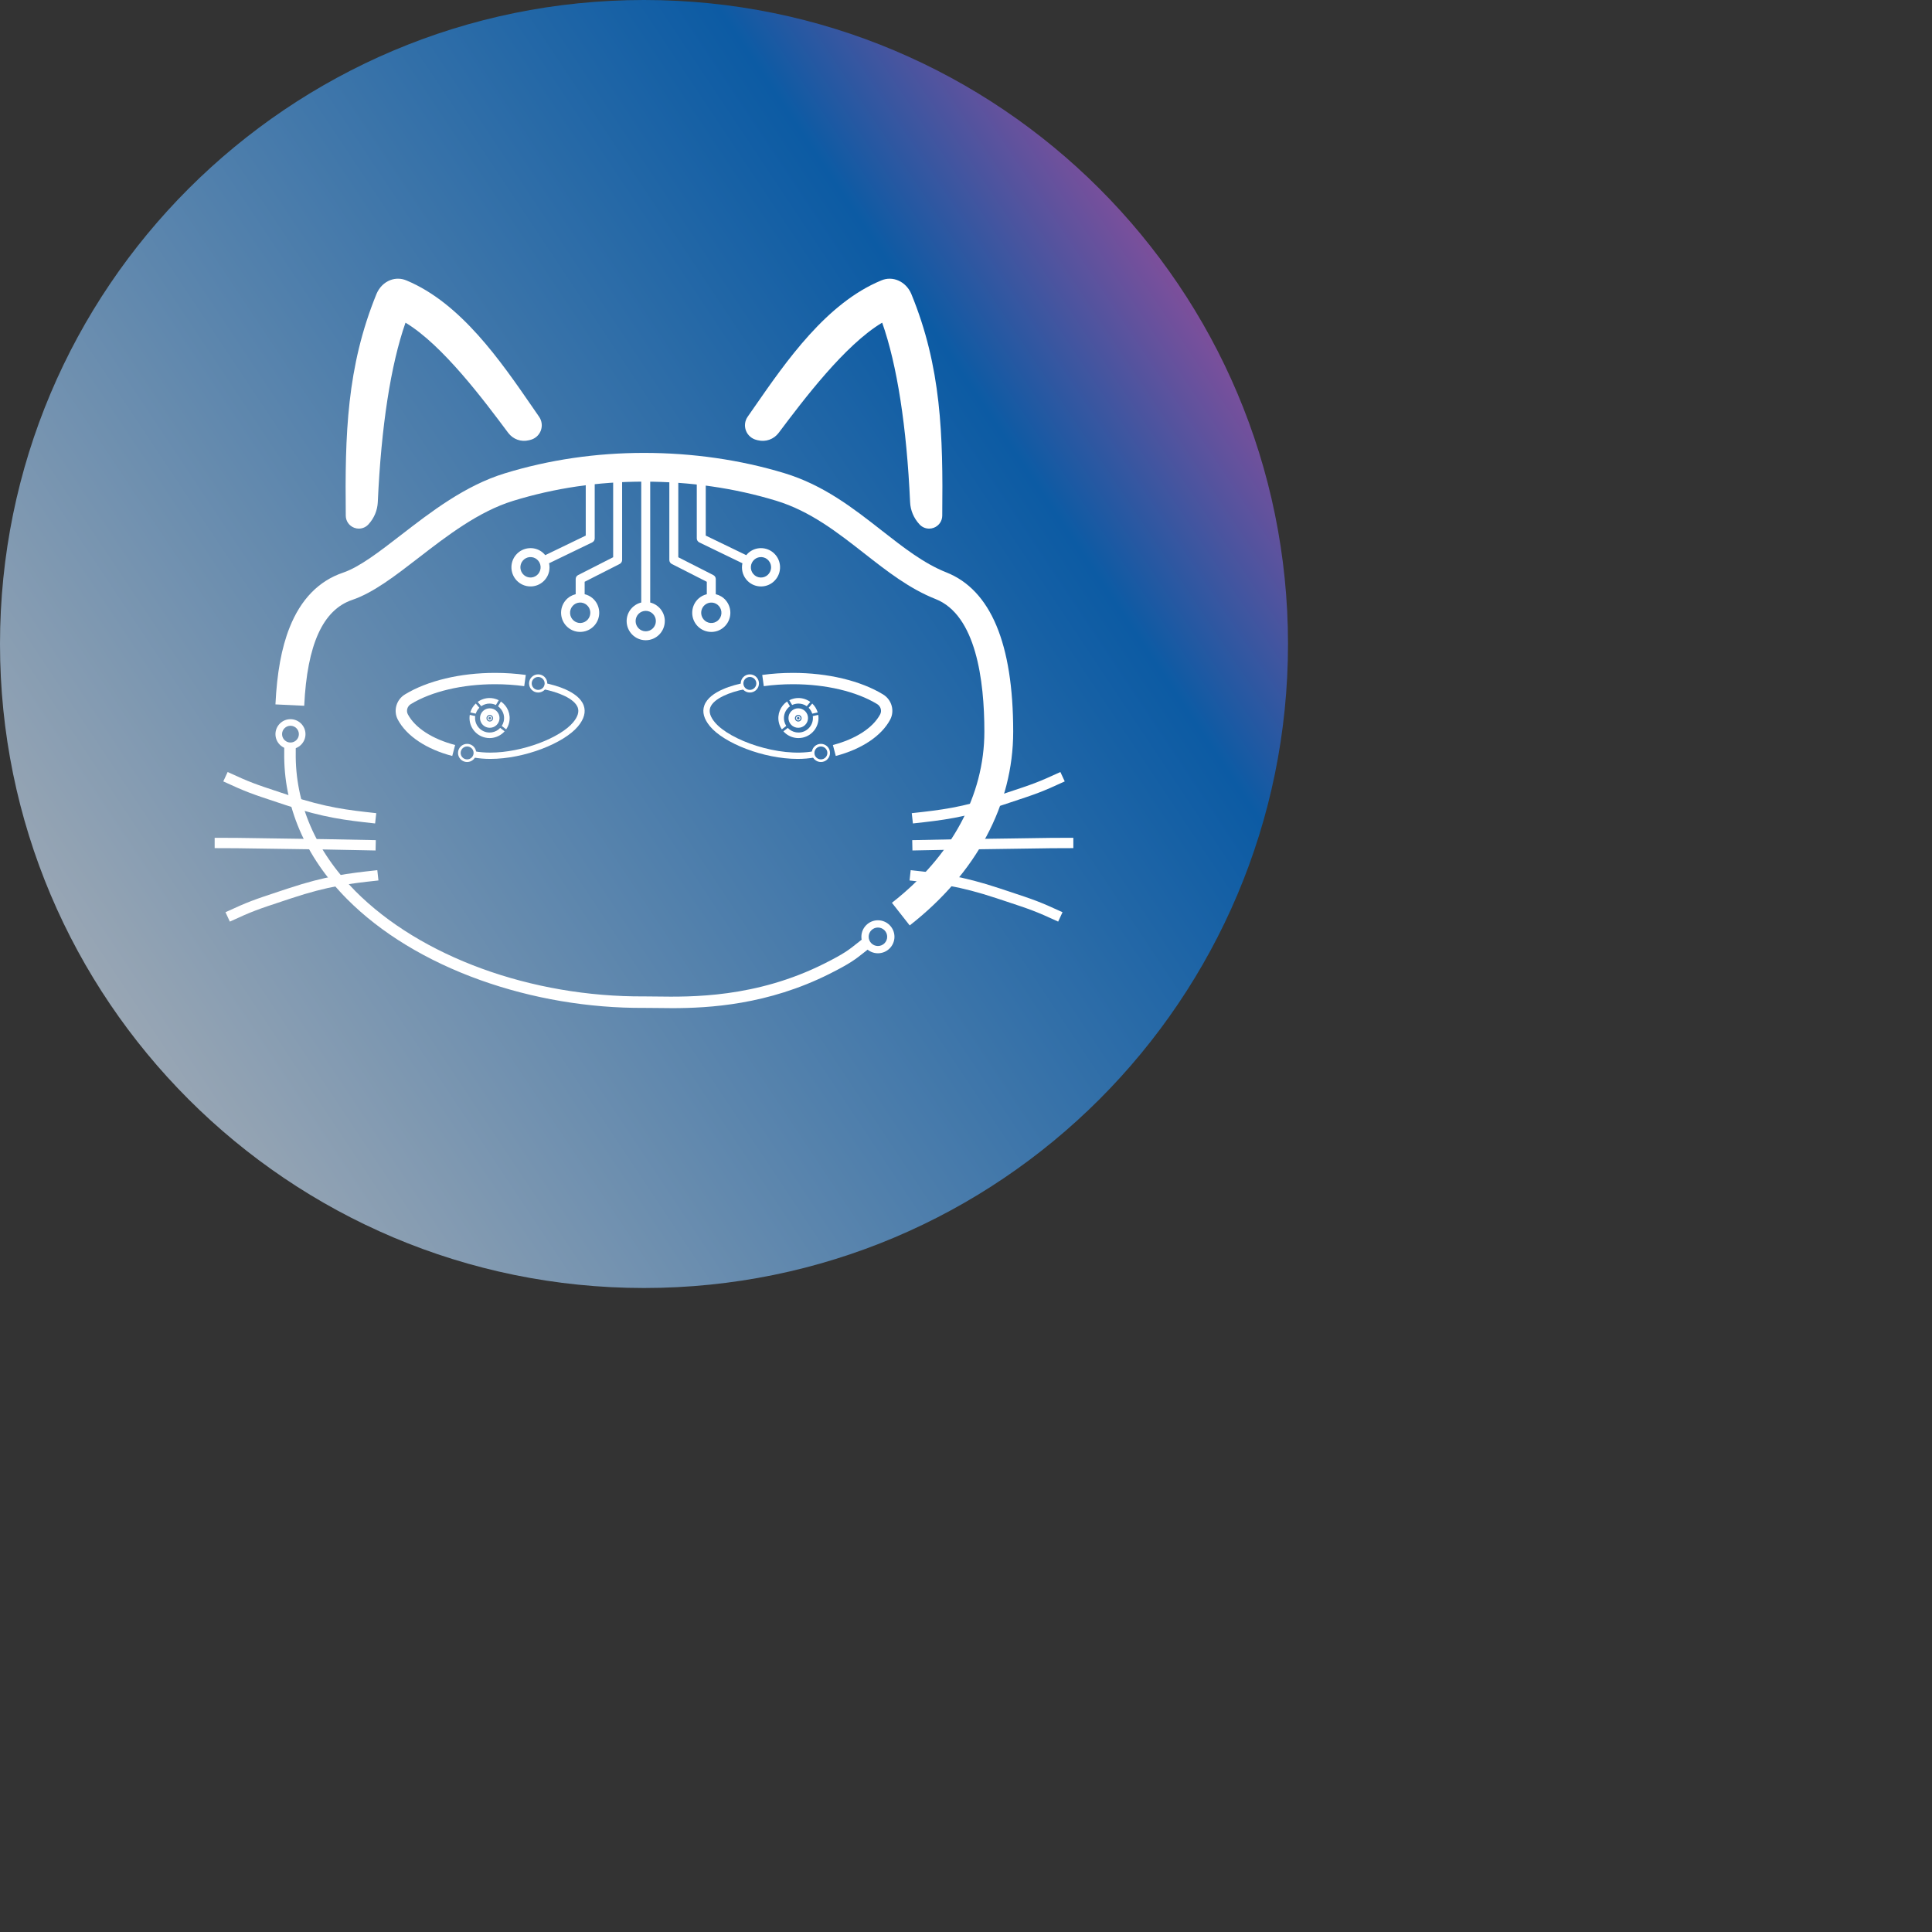 <svg width="300" height="300" viewBox="0 0 300 300" fill="none" xmlns="http://www.w3.org/2000/svg">
<rect x="0" y="0" width="300" height="300" fill="#333333" stroke="none"/>
<path d="M0 100C0 44.772 44.772 0 100 0C155.228 0 200 44.772 200 100C200 155.228 155.228 200 100 200C44.772 200 0 155.228 0 100Z" fill="url(#paint0_linear_297_2652)"/>
<path d="M141.256 143.698L138.498 140.185C147.754 132.95 152.853 123.513 152.853 113.613C152.853 105.587 151.54 95.501 145.284 93.024C141.201 91.407 137.784 88.732 134.164 85.9C130.057 82.685 125.811 79.36 120.519 77.751C114.062 75.786 107.16 74.788 100.002 74.788C92.844 74.788 86.129 75.791 79.685 77.77C74.293 79.426 69.351 83.248 64.991 86.617C61.383 89.407 57.974 92.041 54.7 93.149C50.136 94.695 47.694 100.072 47.238 109.592L42.771 109.378C43.005 104.484 43.721 100.588 44.959 97.465C46.7 93.072 49.492 90.199 53.264 88.923C55.828 88.056 58.948 85.643 62.252 83.089C66.915 79.485 72.199 75.4 78.37 73.505C85.242 71.395 92.52 70.326 100.004 70.326C107.487 70.326 114.946 71.388 121.827 73.482C127.917 75.336 132.499 78.921 136.929 82.389C140.285 85.016 143.457 87.499 146.937 88.876C153.832 91.605 157.329 99.929 157.329 113.613C157.329 124.915 151.622 135.599 141.26 143.698H141.256Z" fill="white"/>
<path d="M82.057 67.278C81.998 67.293 81.936 67.307 81.868 67.323C81.082 67.519 80.257 67.221 79.773 66.574C75.558 60.928 69.321 52.665 63.494 49.174C63.079 48.926 62.206 49.041 62.043 49.494C59.11 57.67 57.994 68.899 57.59 77.928C57.543 78.951 57.132 79.921 56.439 80.676C56.43 80.685 56.423 80.694 56.414 80.703C55.836 81.342 54.772 80.926 54.763 80.066C54.632 67.875 54.874 57.254 59.463 46.024C60.064 44.638 61.458 43.995 62.701 44.538C71.43 48.178 77.805 58.082 82.825 65.323C83.336 66.061 82.934 67.077 82.055 67.278H82.057Z" fill="white"/>
<path d="M55.725 82.085C55.486 82.085 55.241 82.042 55.006 81.953C54.217 81.655 53.7 80.919 53.691 80.079C53.557 67.509 53.824 56.99 58.472 45.621L58.481 45.6C58.908 44.615 59.653 43.872 60.576 43.508C61.406 43.182 62.315 43.2 63.134 43.556C71.555 47.069 77.728 56.032 82.689 63.233C83.036 63.736 83.376 64.231 83.71 64.713C84.152 65.35 84.249 66.162 83.968 66.885C83.685 67.611 83.061 68.148 82.299 68.321C82.247 68.334 82.191 68.346 82.131 68.362C80.923 68.666 79.662 68.214 78.914 67.213C75.105 62.114 68.739 53.587 62.986 50.117C62.978 50.117 62.971 50.117 62.962 50.117C60.674 56.642 59.189 66.263 58.663 77.977C58.606 79.24 58.098 80.456 57.232 81.4L57.214 81.419C56.824 81.851 56.284 82.083 55.725 82.083V82.085ZM60.452 46.442C56.001 57.34 55.709 67.555 55.833 79.734C56.246 79.197 56.488 78.549 56.518 77.882C57.067 65.63 58.586 55.957 61.034 49.135C61.202 48.668 61.585 48.307 62.114 48.118C62.76 47.888 63.519 47.943 64.046 48.259C70.174 51.93 76.722 60.699 80.635 65.937C80.862 66.242 81.243 66.379 81.606 66.288C81.681 66.269 81.751 66.253 81.817 66.237C81.907 66.217 81.946 66.158 81.964 66.112C81.989 66.049 81.982 65.989 81.943 65.933C81.606 65.45 81.265 64.953 80.918 64.448C76.118 57.477 70.142 48.803 62.288 45.527C61.975 45.391 61.66 45.384 61.359 45.502C60.973 45.654 60.653 45.987 60.452 46.441V46.442Z" fill="white"/>
<path d="M117.751 67.278C117.812 67.293 117.875 67.307 117.943 67.323C118.733 67.519 119.565 67.221 120.052 66.574C124.298 60.928 130.579 52.665 136.447 49.174C136.866 48.926 137.744 49.041 137.907 49.494C140.859 57.67 141.984 68.899 142.392 77.928C142.439 78.951 142.854 79.921 143.552 80.676C143.561 80.685 143.568 80.694 143.577 80.703C144.158 81.342 145.232 80.926 145.241 80.066C145.371 67.875 145.13 57.254 140.507 46.024C139.902 44.638 138.497 43.995 137.245 44.538C128.455 48.178 122.034 58.082 116.978 65.323C116.463 66.061 116.867 67.077 117.753 67.278H117.751Z" fill="white"/>
<path d="M144.271 82.084C143.713 82.084 143.172 81.854 142.781 81.424L142.757 81.399C141.888 80.458 141.376 79.243 141.319 77.978C140.789 66.264 139.294 56.641 136.989 50.118C136.977 50.118 136.964 50.118 136.954 50.12C131.161 53.588 124.745 62.117 120.909 67.218C120.159 68.215 118.893 68.665 117.682 68.363C117.621 68.349 117.565 68.335 117.513 68.322C116.746 68.147 116.118 67.608 115.835 66.88C115.554 66.157 115.653 65.347 116.096 64.712C116.433 64.23 116.776 63.736 117.125 63.232C122.12 56.031 128.337 47.068 136.832 43.55C138.6 42.785 140.652 43.681 141.489 45.599L141.498 45.621C146.178 56.989 146.446 67.51 146.312 80.08C146.303 80.917 145.788 81.652 144.999 81.952C144.761 82.043 144.514 82.086 144.271 82.086V82.084ZM137 47.975C137.283 47.975 137.569 48.021 137.836 48.117C138.363 48.307 138.748 48.665 138.916 49.131C141.38 55.954 142.909 65.627 143.464 77.881C143.494 78.556 143.743 79.211 144.169 79.75C144.292 67.564 144.003 57.344 139.517 46.443C139.147 45.605 138.372 45.217 137.673 45.521C129.744 48.804 123.727 57.48 118.893 64.449C118.542 64.954 118.199 65.451 117.86 65.934C117.846 65.954 117.803 66.016 117.839 66.106C117.857 66.152 117.898 66.211 117.991 66.232C118.059 66.247 118.129 66.264 118.204 66.282C118.574 66.375 118.964 66.236 119.193 65.929C123.133 60.689 129.727 51.921 135.896 48.253C136.209 48.068 136.599 47.973 137 47.973V47.975Z" fill="white"/>
<path d="M104.279 156.543C103.39 156.543 102.574 156.531 101.841 156.52C101.156 156.509 100.565 156.502 100.055 156.506C91.437 156.561 82.628 155.069 74.568 152.183C66.254 149.206 59.109 144.86 53.901 139.619C47.378 133.051 44 125.155 44.134 116.783C44.134 116.703 44.134 115.957 44.134 115.885L45.923 115.83C45.927 115.909 45.923 116.763 45.923 116.812C45.798 124.693 48.995 132.144 55.171 138.362C65.31 148.571 82.51 154.835 100.043 154.721C100.571 154.717 101.172 154.726 101.868 154.737C107.287 154.815 117.37 154.964 128.01 149.62C131.084 148.076 131.797 147.505 133.094 146.47C133.309 146.299 133.538 146.115 133.794 145.915L134.9 147.318C134.647 147.516 134.422 147.696 134.213 147.864C132.867 148.938 132.055 149.588 128.813 151.216C119.233 156.026 110.151 156.545 104.279 156.545V156.543Z" fill="white"/>
<path d="M45.104 116.325C43.817 116.325 42.773 115.281 42.773 113.999C42.773 112.718 43.819 111.674 45.104 111.674C46.388 111.674 47.435 112.718 47.435 113.999C47.435 115.281 46.388 116.325 45.104 116.325ZM45.104 112.695C44.383 112.695 43.798 113.28 43.798 113.998C43.798 114.715 44.385 115.3 45.104 115.3C45.823 115.3 46.41 114.715 46.41 113.998C46.41 113.28 45.823 112.695 45.104 112.695Z" fill="white"/>
<path d="M136.324 148.024C134.907 148.024 133.756 146.875 133.756 145.463C133.756 144.052 134.909 142.9 136.324 142.9C137.739 142.9 138.891 144.05 138.891 145.463C138.891 146.877 137.739 148.024 136.324 148.024ZM136.324 144.027C135.529 144.027 134.885 144.671 134.885 145.461C134.885 146.252 135.531 146.896 136.324 146.896C137.116 146.896 137.762 146.252 137.762 145.461C137.762 144.671 137.116 144.027 136.324 144.027Z" fill="white"/>
<path d="M103.233 96.442C103.233 95.044 102.263 93.875 100.964 93.559V73.253C100.964 72.869 100.653 72.559 100.268 72.559C99.884 72.559 99.572 72.869 99.572 73.253V93.559C98.273 93.875 97.304 95.044 97.304 96.442C97.304 98.082 98.633 99.415 100.267 99.415C101.9 99.415 103.229 98.08 103.229 96.442H103.233ZM100.27 98.028C99.402 98.028 98.698 97.318 98.698 96.442C98.698 95.565 99.402 94.855 100.27 94.855C101.138 94.855 101.843 95.565 101.843 96.442C101.843 97.318 101.138 98.028 100.27 98.028Z" fill="white"/>
<path d="M112.701 93.217C112.291 92.735 111.749 92.414 111.144 92.269V89.917C111.144 89.656 110.997 89.417 110.765 89.299L105.326 86.531V73.253C105.326 72.869 105.015 72.559 104.63 72.559C104.245 72.559 103.934 72.869 103.934 73.253V86.956C103.934 87.216 104.081 87.456 104.313 87.573L109.752 90.341V92.271C109.301 92.38 108.877 92.587 108.516 92.899C107.28 93.966 107.137 95.847 108.198 97.088C108.715 97.693 109.434 98.059 110.225 98.118C111.019 98.18 111.781 97.925 112.38 97.407C113.617 96.34 113.76 94.459 112.699 93.219L112.701 93.217ZM111.473 96.358C111.155 96.633 110.751 96.766 110.334 96.734C109.915 96.704 109.534 96.51 109.26 96.186C108.693 95.521 108.768 94.514 109.43 93.947C109.749 93.672 110.158 93.541 110.57 93.57C110.989 93.6 111.37 93.795 111.643 94.118C112.21 94.784 112.135 95.79 111.473 96.36V96.358Z" fill="white"/>
<path d="M120.097 90.343C121.335 89.276 121.476 87.395 120.415 86.154C119.898 85.549 119.179 85.183 118.388 85.123C118.311 85.118 118.236 85.114 118.159 85.114C117.452 85.114 116.774 85.366 116.234 85.833C116.102 85.947 115.987 86.076 115.88 86.208L109.588 83.167V73.251C109.588 72.867 109.276 72.557 108.892 72.557C108.507 72.557 108.196 72.867 108.196 73.251V83.602C108.196 83.868 108.348 84.111 108.589 84.227L115.282 87.463C115.094 88.341 115.291 89.292 115.916 90.025C116.433 90.63 117.152 90.996 117.943 91.055C118.73 91.114 119.499 90.862 120.099 90.345L120.097 90.343ZM117.143 86.883C117.461 86.608 117.868 86.477 118.283 86.506C118.701 86.536 119.082 86.731 119.354 87.054C119.921 87.72 119.846 88.726 119.184 89.296C118.898 89.544 118.54 89.677 118.166 89.677C118.127 89.677 118.086 89.677 118.046 89.674C117.628 89.644 117.247 89.449 116.973 89.126C116.404 88.46 116.481 87.454 117.143 86.884V86.883Z" fill="white"/>
<path d="M92.021 92.895C91.659 92.583 91.235 92.377 90.784 92.267V90.338L96.223 87.57C96.456 87.452 96.603 87.213 96.603 86.952V73.249C96.603 72.865 96.291 72.555 95.907 72.555C95.522 72.555 95.211 72.865 95.211 73.249V86.527L89.772 89.295C89.539 89.413 89.392 89.652 89.392 89.913V92.265C88.791 92.412 88.248 92.731 87.836 93.213C86.775 94.457 86.918 96.336 88.154 97.403C88.754 97.921 89.516 98.176 90.31 98.114C91.101 98.055 91.82 97.687 92.337 97.084C93.398 95.84 93.255 93.961 92.019 92.895H92.021ZM91.28 96.186C91.006 96.507 90.625 96.702 90.208 96.732C90.169 96.736 90.128 96.738 90.088 96.738C89.715 96.738 89.357 96.604 89.07 96.356C88.41 95.785 88.333 94.78 88.9 94.114C89.174 93.793 89.555 93.598 89.974 93.566C90.384 93.534 90.797 93.668 91.114 93.943C91.774 94.514 91.851 95.519 91.282 96.184L91.28 96.186Z" fill="white"/>
<path d="M82.381 85.114C82.304 85.114 82.229 85.117 82.152 85.123C81.361 85.183 80.642 85.549 80.125 86.154C79.064 87.398 79.207 89.278 80.444 90.343C81.045 90.861 81.812 91.11 82.599 91.053C83.39 90.993 84.109 90.627 84.626 90.023C85.252 89.292 85.449 88.341 85.26 87.461L91.953 84.225C92.192 84.109 92.346 83.866 92.346 83.6V73.249C92.346 72.865 92.035 72.555 91.65 72.555C91.266 72.555 90.954 72.865 90.954 73.249V83.165L84.662 86.206C84.555 86.074 84.44 85.945 84.308 85.831C83.766 85.364 83.09 85.112 82.383 85.112L82.381 85.114ZM83.567 89.124C83.293 89.445 82.912 89.64 82.494 89.672C82.454 89.675 82.413 89.675 82.374 89.675C82 89.675 81.642 89.542 81.356 89.293C80.696 88.722 80.619 87.718 81.186 87.054C81.46 86.733 81.841 86.538 82.258 86.506C82.674 86.474 83.081 86.608 83.397 86.882C84.059 87.454 84.134 88.458 83.567 89.124Z" fill="white"/>
<path d="M70.224 117.386C66.202 116.333 63.123 114.277 61.776 111.746C61.046 110.372 61.531 108.652 62.88 107.829C66.369 105.703 71.469 104.484 76.878 104.484C78.502 104.484 80.105 104.593 81.644 104.806L81.402 106.548C79.944 106.346 78.422 106.244 76.878 106.244C71.786 106.244 67.02 107.368 63.8 109.33C63.243 109.669 63.039 110.369 63.334 110.922C64.451 113.021 67.126 114.757 70.673 115.685L70.226 117.386H70.224Z" fill="white"/>
<path d="M76.143 117.843C75.23 117.843 74.343 117.77 73.504 117.615L73.684 116.655C74.456 116.799 75.277 116.865 76.123 116.865C81.113 116.865 87.013 114.558 89.004 112.157C89.713 111.302 89.951 110.535 89.715 109.873C89.201 108.44 86.569 107.451 84.471 107.04L84.659 106.082C85.854 106.316 89.818 107.258 90.636 109.544C90.997 110.553 90.702 111.641 89.757 112.78C87.587 115.396 81.445 117.843 76.143 117.843Z" fill="white"/>
<path d="M83.567 107.536C82.787 107.536 82.152 106.903 82.152 106.125C82.152 105.346 82.787 104.713 83.567 104.713C84.347 104.713 84.982 105.346 84.982 106.125C84.982 106.903 84.347 107.536 83.567 107.536ZM83.567 105.12C83.013 105.12 82.562 105.57 82.562 106.123C82.562 106.676 83.013 107.126 83.567 107.126C84.122 107.126 84.573 106.676 84.573 106.123C84.573 105.57 84.122 105.12 83.567 105.12Z" fill="white"/>
<path d="M72.534 118.327C71.754 118.327 71.119 117.694 71.119 116.916C71.119 116.137 71.754 115.504 72.534 115.504C73.314 115.504 73.949 116.137 73.949 116.916C73.949 117.694 73.314 118.327 72.534 118.327ZM72.534 115.911C71.979 115.911 71.528 116.361 71.528 116.914C71.528 117.467 71.979 117.917 72.534 117.917C73.089 117.917 73.539 117.467 73.539 116.914C73.539 116.361 73.089 115.911 72.534 115.911Z" fill="white"/>
<path d="M77.78 108.929L77.338 109.674C78.048 110.186 78.425 111.089 78.22 111.996C78.161 112.258 78.057 112.504 77.914 112.724L78.595 113.254C78.817 112.931 78.977 112.57 79.062 112.185C79.352 110.907 78.803 109.629 77.78 108.931V108.929ZM77.674 113.029C77.597 113.111 77.513 113.19 77.42 113.263C77.025 113.575 76.527 113.748 76.025 113.748C75.858 113.748 75.692 113.729 75.527 113.693C74.379 113.432 73.634 112.338 73.79 111.196L72.945 111.005C72.684 112.613 73.724 114.171 75.338 114.532C75.563 114.583 75.796 114.608 76.025 114.608C76.72 114.608 77.406 114.369 77.955 113.937C78.1 113.823 78.234 113.696 78.356 113.559L77.672 113.029H77.674ZM76.71 108.465C76.484 108.414 76.252 108.389 76.021 108.389C75.361 108.389 74.711 108.605 74.176 108.994L74.733 109.656C75.11 109.393 75.563 109.249 76.021 109.249C76.187 109.249 76.355 109.267 76.52 109.304C76.69 109.342 76.851 109.399 77.003 109.472L77.445 108.73C77.218 108.614 76.971 108.523 76.71 108.464V108.465ZM73.878 109.244C73.48 109.62 73.187 110.098 73.031 110.625L73.876 110.816C73.985 110.468 74.174 110.159 74.434 109.904L73.878 109.242V109.244ZM77.78 108.929L77.338 109.674C78.048 110.186 78.425 111.089 78.22 111.996C78.161 112.258 78.057 112.504 77.914 112.724L78.595 113.254C78.817 112.931 78.977 112.57 79.062 112.185C79.352 110.907 78.803 109.629 77.78 108.931V108.929ZM77.42 113.263C77.025 113.575 76.527 113.748 76.025 113.748C75.858 113.748 75.692 113.729 75.527 113.693C74.379 113.432 73.634 112.338 73.79 111.196L72.945 111.005C72.684 112.613 73.724 114.171 75.338 114.532C75.563 114.583 75.796 114.608 76.025 114.608C76.72 114.608 77.406 114.369 77.955 113.937C78.1 113.823 78.234 113.696 78.356 113.559L77.672 113.029C77.595 113.111 77.511 113.19 77.418 113.263H77.42ZM76.019 109.251C76.186 109.251 76.354 109.269 76.518 109.306C76.688 109.343 76.849 109.401 77.001 109.474L77.443 108.731C77.216 108.615 76.969 108.524 76.708 108.465C76.483 108.414 76.25 108.389 76.019 108.389C75.359 108.389 74.71 108.605 74.174 108.994L74.731 109.656C75.109 109.393 75.561 109.249 76.019 109.249V109.251ZM74.536 111.499C74.536 112.335 75.216 113.011 76.053 113.011C76.89 113.011 77.568 112.335 77.568 111.499C77.568 110.664 76.89 109.986 76.053 109.986C75.216 109.986 74.536 110.664 74.536 111.499ZM76.568 111.524C76.568 111.808 76.338 112.04 76.051 112.04C75.765 112.04 75.534 111.808 75.534 111.524C75.534 111.241 75.767 111.009 76.051 111.009C76.336 111.009 76.568 111.239 76.568 111.524ZM75.699 111.524C75.699 111.719 75.856 111.876 76.051 111.876C76.246 111.876 76.404 111.719 76.404 111.524C76.404 111.33 76.245 111.175 76.051 111.175C75.858 111.175 75.699 111.332 75.699 111.524ZM76.254 111.524C76.254 111.637 76.162 111.724 76.053 111.724C75.944 111.724 75.853 111.635 75.853 111.524C75.853 111.414 75.944 111.325 76.053 111.325C76.162 111.325 76.254 111.416 76.254 111.524ZM74.432 109.906L73.876 109.244C73.479 109.62 73.185 110.098 73.029 110.625L73.874 110.816C73.983 110.468 74.173 110.159 74.432 109.904V109.906ZM77.78 108.929L77.338 109.674C78.048 110.186 78.425 111.089 78.22 111.996C78.161 112.258 78.057 112.504 77.914 112.724L78.595 113.254C78.817 112.931 78.977 112.57 79.062 112.185C79.352 110.907 78.803 109.629 77.78 108.931V108.929ZM77.42 113.263C77.025 113.575 76.527 113.748 76.025 113.748C75.858 113.748 75.692 113.729 75.527 113.693C74.379 113.432 73.634 112.338 73.79 111.196L72.945 111.005C72.684 112.613 73.724 114.171 75.338 114.532C75.563 114.583 75.796 114.608 76.025 114.608C76.72 114.608 77.406 114.369 77.955 113.937C78.1 113.823 78.234 113.696 78.356 113.559L77.672 113.029C77.595 113.111 77.511 113.19 77.418 113.263H77.42ZM76.019 109.251C76.186 109.251 76.354 109.269 76.518 109.306C76.688 109.343 76.849 109.401 77.001 109.474L77.443 108.731C77.216 108.615 76.969 108.524 76.708 108.465C76.483 108.414 76.25 108.389 76.019 108.389C75.359 108.389 74.71 108.605 74.174 108.994L74.731 109.656C75.109 109.393 75.561 109.249 76.019 109.249V109.251ZM74.536 111.499C74.536 112.335 75.216 113.011 76.053 113.011C76.89 113.011 77.568 112.335 77.568 111.499C77.568 110.664 76.89 109.986 76.053 109.986C75.216 109.986 74.536 110.664 74.536 111.499ZM76.568 111.524C76.568 111.808 76.338 112.04 76.051 112.04C75.765 112.04 75.534 111.808 75.534 111.524C75.534 111.241 75.767 111.009 76.051 111.009C76.336 111.009 76.568 111.239 76.568 111.524ZM75.699 111.524C75.699 111.719 75.856 111.876 76.051 111.876C76.246 111.876 76.404 111.719 76.404 111.524C76.404 111.33 76.245 111.175 76.051 111.175C75.858 111.175 75.699 111.332 75.699 111.524ZM76.254 111.524C76.254 111.637 76.162 111.724 76.053 111.724C75.944 111.724 75.853 111.635 75.853 111.524C75.853 111.414 75.944 111.325 76.053 111.325C76.162 111.325 76.254 111.416 76.254 111.524ZM74.432 109.906L73.876 109.244C73.479 109.62 73.185 110.098 73.029 110.625L73.874 110.816C73.983 110.468 74.173 110.159 74.432 109.904V109.906ZM76.053 111.173C75.858 111.173 75.701 111.33 75.701 111.523C75.701 111.715 75.858 111.874 76.053 111.874C76.248 111.874 76.406 111.717 76.406 111.523C76.406 111.328 76.246 111.173 76.053 111.173ZM76.053 111.724C75.942 111.724 75.853 111.635 75.853 111.524C75.853 111.414 75.944 111.325 76.053 111.325C76.162 111.325 76.254 111.416 76.254 111.524C76.254 111.633 76.162 111.724 76.053 111.724ZM76.053 109.986C75.216 109.986 74.536 110.664 74.536 111.499C74.536 112.335 75.216 113.011 76.053 113.011C76.89 113.011 77.568 112.335 77.568 111.499C77.568 110.664 76.89 109.986 76.053 109.986ZM76.053 112.04C75.769 112.04 75.536 111.808 75.536 111.524C75.536 111.241 75.769 111.009 76.053 111.009C76.338 111.009 76.57 111.239 76.57 111.524C76.57 111.81 76.339 112.04 76.053 112.04ZM76.053 111.173C75.858 111.173 75.701 111.33 75.701 111.523C75.701 111.715 75.858 111.874 76.053 111.874C76.248 111.874 76.406 111.717 76.406 111.523C76.406 111.328 76.246 111.173 76.053 111.173ZM76.053 111.724C75.942 111.724 75.853 111.635 75.853 111.524C75.853 111.414 75.944 111.325 76.053 111.325C76.162 111.325 76.254 111.416 76.254 111.524C76.254 111.633 76.162 111.724 76.053 111.724ZM76.053 111.173C75.858 111.173 75.701 111.33 75.701 111.523C75.701 111.715 75.858 111.874 76.053 111.874C76.248 111.874 76.406 111.717 76.406 111.523C76.406 111.328 76.246 111.173 76.053 111.173ZM76.053 111.724C75.942 111.724 75.853 111.635 75.853 111.524C75.853 111.414 75.944 111.325 76.053 111.325C76.162 111.325 76.254 111.416 76.254 111.524C76.254 111.633 76.162 111.724 76.053 111.724Z" fill="white"/>
<path d="M129.779 117.386L129.332 115.685C132.878 114.755 135.554 113.021 136.671 110.922C136.964 110.369 136.76 109.669 136.204 109.33C132.985 107.368 128.219 106.244 123.126 106.244C121.582 106.244 120.059 106.346 118.601 106.548L118.36 104.806C119.896 104.593 121.501 104.484 123.126 104.484C128.532 104.484 133.635 105.703 137.122 107.829C138.471 108.652 138.955 110.372 138.226 111.745C136.878 114.277 133.798 116.331 129.777 117.384L129.779 117.386Z" fill="white"/>
<path d="M123.859 117.843C118.555 117.843 112.413 115.396 110.244 112.78C109.301 111.641 109.004 110.553 109.366 109.544C110.183 107.258 114.148 106.316 115.343 106.082L115.531 107.04C113.432 107.451 110.799 108.44 110.287 109.873C110.051 110.535 110.289 111.304 110.997 112.157C113.325 114.965 121.004 117.645 126.317 116.655L126.498 117.615C125.661 117.772 124.772 117.843 123.859 117.843Z" fill="white"/>
<path d="M116.436 107.536C115.656 107.536 115.021 106.903 115.021 106.125C115.021 105.346 115.656 104.713 116.436 104.713C117.216 104.713 117.852 105.346 117.852 106.125C117.852 106.903 117.216 107.536 116.436 107.536ZM116.436 105.12C115.882 105.12 115.431 105.57 115.431 106.123C115.431 106.676 115.882 107.126 116.436 107.126C116.991 107.126 117.442 106.676 117.442 106.123C117.442 105.57 116.991 105.12 116.436 105.12Z" fill="white"/>
<path d="M127.468 118.327C126.688 118.327 126.053 117.694 126.053 116.916C126.053 116.137 126.688 115.504 127.468 115.504C128.248 115.504 128.883 116.137 128.883 116.916C128.883 117.694 128.248 118.327 127.468 118.327ZM127.468 115.911C126.913 115.911 126.462 116.361 126.462 116.914C126.462 117.467 126.913 117.917 127.468 117.917C128.022 117.917 128.473 117.467 128.473 116.914C128.473 116.361 128.022 115.911 127.468 115.911Z" fill="white"/>
<path d="M120.939 112.183C121.025 112.568 121.185 112.931 121.406 113.252L122.088 112.722C121.947 112.501 121.843 112.256 121.782 111.994C121.576 111.087 121.954 110.184 122.664 109.672L122.222 108.928C121.199 109.627 120.65 110.903 120.939 112.181V112.183ZM121.646 113.559C121.768 113.696 121.902 113.823 122.047 113.937C122.596 114.369 123.281 114.608 123.977 114.608C124.206 114.608 124.439 114.582 124.664 114.532C126.278 114.169 127.316 112.611 127.056 111.005L126.212 111.196C126.369 112.34 125.623 113.434 124.475 113.693C124.31 113.729 124.144 113.748 123.977 113.748C123.475 113.748 122.977 113.575 122.582 113.263C122.489 113.19 122.405 113.111 122.328 113.029L121.644 113.559H121.646ZM122.559 108.731L123 109.474C123.153 109.401 123.314 109.343 123.484 109.306C123.648 109.269 123.816 109.251 123.983 109.251C124.441 109.251 124.893 109.393 125.271 109.658L125.827 108.995C125.292 108.606 124.643 108.39 123.983 108.39C123.752 108.39 123.519 108.417 123.294 108.467C123.031 108.526 122.786 108.617 122.559 108.733V108.731ZM125.57 109.906C125.829 110.161 126.019 110.47 126.128 110.818L126.972 110.627C126.817 110.1 126.523 109.622 126.126 109.245L125.57 109.907V109.906ZM120.939 112.183C121.025 112.568 121.185 112.931 121.406 113.252L122.088 112.722C121.947 112.501 121.843 112.256 121.782 111.994C121.576 111.087 121.954 110.184 122.664 109.672L122.222 108.928C121.199 109.627 120.65 110.903 120.939 112.181V112.183ZM122.328 113.029L121.644 113.559C121.766 113.696 121.9 113.823 122.045 113.937C122.594 114.369 123.28 114.608 123.976 114.608C124.205 114.608 124.437 114.582 124.663 114.532C126.276 114.169 127.314 112.611 127.055 111.005L126.21 111.196C126.368 112.34 125.621 113.434 124.473 113.693C124.308 113.729 124.142 113.748 123.976 113.748C123.473 113.748 122.975 113.575 122.58 113.263C122.487 113.19 122.403 113.111 122.326 113.029H122.328ZM125.271 109.656L125.827 108.994C125.292 108.605 124.643 108.389 123.983 108.389C123.752 108.389 123.519 108.415 123.294 108.465C123.031 108.524 122.786 108.615 122.559 108.731L123 109.474C123.153 109.401 123.314 109.343 123.484 109.306C123.648 109.269 123.816 109.251 123.983 109.251C124.441 109.251 124.893 109.393 125.271 109.658V109.656ZM123.95 109.986C123.113 109.986 122.435 110.664 122.435 111.499C122.435 112.335 123.113 113.011 123.95 113.011C124.788 113.011 125.468 112.335 125.468 111.499C125.468 110.664 124.788 109.986 123.95 109.986ZM123.95 111.009C124.235 111.009 124.468 111.239 124.468 111.524C124.468 111.808 124.235 112.04 123.95 112.04C123.666 112.04 123.433 111.808 123.433 111.524C123.433 111.241 123.664 111.009 123.95 111.009ZM123.95 111.173C123.755 111.173 123.598 111.33 123.598 111.523C123.598 111.715 123.757 111.874 123.95 111.874C124.145 111.874 124.303 111.717 124.303 111.523C124.303 111.328 124.145 111.173 123.95 111.173ZM123.95 111.323C124.061 111.323 124.151 111.414 124.151 111.523C124.151 111.635 124.06 111.723 123.95 111.723C123.841 111.723 123.75 111.633 123.75 111.523C123.75 111.412 123.841 111.323 123.95 111.323ZM126.126 110.816L126.97 110.625C126.815 110.098 126.521 109.62 126.124 109.244L125.568 109.906C125.827 110.161 126.017 110.47 126.126 110.818V110.816ZM120.939 112.183C121.025 112.568 121.185 112.931 121.406 113.252L122.088 112.722C121.947 112.501 121.843 112.256 121.782 111.994C121.576 111.087 121.954 110.184 122.664 109.672L122.222 108.928C121.199 109.627 120.65 110.903 120.939 112.181V112.183ZM122.328 113.029L121.644 113.559C121.766 113.696 121.9 113.823 122.045 113.937C122.594 114.369 123.28 114.608 123.976 114.608C124.205 114.608 124.437 114.582 124.663 114.532C126.276 114.169 127.314 112.611 127.055 111.005L126.21 111.196C126.368 112.34 125.621 113.434 124.473 113.693C124.308 113.729 124.142 113.748 123.976 113.748C123.473 113.748 122.975 113.575 122.58 113.263C122.487 113.19 122.403 113.111 122.326 113.029H122.328ZM125.271 109.656L125.827 108.994C125.292 108.605 124.643 108.389 123.983 108.389C123.752 108.389 123.519 108.415 123.294 108.465C123.031 108.524 122.786 108.615 122.559 108.731L123 109.474C123.153 109.401 123.314 109.343 123.484 109.306C123.648 109.269 123.816 109.251 123.983 109.251C124.441 109.251 124.893 109.393 125.271 109.658V109.656ZM123.95 109.986C123.113 109.986 122.435 110.664 122.435 111.499C122.435 112.335 123.113 113.011 123.95 113.011C124.788 113.011 125.468 112.335 125.468 111.499C125.468 110.664 124.788 109.986 123.95 109.986ZM123.95 111.009C124.235 111.009 124.468 111.239 124.468 111.524C124.468 111.808 124.235 112.04 123.95 112.04C123.666 112.04 123.433 111.808 123.433 111.524C123.433 111.241 123.664 111.009 123.95 111.009ZM123.95 111.173C123.755 111.173 123.598 111.33 123.598 111.523C123.598 111.715 123.757 111.874 123.95 111.874C124.145 111.874 124.303 111.717 124.303 111.523C124.303 111.328 124.145 111.173 123.95 111.173ZM123.95 111.323C124.061 111.323 124.151 111.414 124.151 111.523C124.151 111.635 124.06 111.723 123.95 111.723C123.841 111.723 123.75 111.633 123.75 111.523C123.75 111.412 123.841 111.323 123.95 111.323ZM126.126 110.816L126.97 110.625C126.815 110.098 126.521 109.62 126.124 109.244L125.568 109.906C125.827 110.161 126.017 110.47 126.126 110.818V110.816ZM123.596 111.524C123.596 111.719 123.755 111.876 123.949 111.876C124.144 111.876 124.301 111.719 124.301 111.524C124.301 111.33 124.144 111.175 123.949 111.175C123.754 111.175 123.596 111.332 123.596 111.524ZM123.748 111.524C123.748 111.414 123.84 111.325 123.949 111.325C124.058 111.325 124.149 111.416 124.149 111.524C124.149 111.637 124.058 111.724 123.949 111.724C123.84 111.724 123.748 111.635 123.748 111.524ZM122.433 111.499C122.433 112.335 123.111 113.011 123.949 113.011C124.786 113.011 125.466 112.335 125.466 111.499C125.466 110.664 124.786 109.986 123.949 109.986C123.111 109.986 122.433 110.664 122.433 111.499ZM123.433 111.524C123.433 111.241 123.664 111.009 123.95 111.009C124.237 111.009 124.468 111.239 124.468 111.524C124.468 111.808 124.235 112.04 123.95 112.04C123.666 112.04 123.433 111.808 123.433 111.524ZM123.596 111.524C123.596 111.719 123.755 111.876 123.949 111.876C124.144 111.876 124.301 111.719 124.301 111.524C124.301 111.33 124.144 111.175 123.949 111.175C123.754 111.175 123.596 111.332 123.596 111.524ZM123.748 111.524C123.748 111.414 123.84 111.325 123.949 111.325C124.058 111.325 124.149 111.416 124.149 111.524C124.149 111.637 124.058 111.724 123.949 111.724C123.84 111.724 123.748 111.635 123.748 111.524ZM123.596 111.524C123.596 111.719 123.755 111.876 123.949 111.876C124.144 111.876 124.301 111.719 124.301 111.524C124.301 111.33 124.144 111.175 123.949 111.175C123.754 111.175 123.596 111.332 123.596 111.524ZM123.748 111.524C123.748 111.414 123.84 111.325 123.949 111.325C124.058 111.325 124.149 111.416 124.149 111.524C124.149 111.637 124.058 111.724 123.949 111.724C123.84 111.724 123.748 111.635 123.748 111.524Z" fill="white"/>
<path d="M164.312 143.106C160.804 141.485 159.991 141.216 156.097 139.927L154.744 139.479C148.998 137.571 145.648 137.204 141.408 136.736L141.235 136.716L141.412 135.119L141.585 135.139C145.92 135.615 149.343 135.992 155.252 137.955L156.603 138.403C160.571 139.717 161.396 139.99 164.988 141.648L164.312 143.106Z" fill="white"/>
<path d="M141.684 132.062L141.648 130.456C146.806 130.342 152.027 130.252 157.168 130.194C159.097 130.17 160.196 130.152 161.076 130.136C162.55 130.111 163.441 130.095 166.667 130.092V131.698C163.455 131.702 162.62 131.716 161.103 131.743C160.221 131.757 159.118 131.777 157.186 131.8C152.052 131.86 146.835 131.948 141.684 132.062Z" fill="white"/>
<path d="M141.755 127.866L141.578 126.268L141.752 126.249C145.992 125.783 149.341 125.413 155.088 123.505L156.44 123.057C160.337 121.769 161.147 121.501 164.656 119.879L165.332 121.337C161.739 122.997 160.915 123.27 156.947 124.582L155.596 125.03C149.686 126.991 146.264 127.368 141.929 127.846L141.755 127.866Z" fill="white"/>
<path d="M35.69 143.106L35.013 141.648C38.606 139.988 39.431 139.715 43.399 138.401L44.748 137.955C50.657 135.994 54.08 135.617 58.414 135.139L58.588 135.119L58.765 136.716L58.592 136.736C54.352 137.202 51.002 137.571 45.256 139.479L43.905 139.927C40.008 141.216 39.198 141.485 35.69 143.106Z" fill="white"/>
<path d="M58.318 132.062C53.167 131.948 47.95 131.86 42.816 131.8C40.883 131.777 39.781 131.759 38.899 131.743C37.382 131.716 36.547 131.702 33.333 131.698V130.092C36.563 130.095 37.452 130.111 38.928 130.136C39.808 130.151 40.907 130.17 42.835 130.194C47.977 130.254 53.197 130.342 58.355 130.456L58.32 132.062H58.318Z" fill="white"/>
<path d="M58.248 127.866L58.075 127.846C53.74 127.369 50.317 126.993 44.408 125.03L43.057 124.582C39.089 123.268 38.264 122.995 34.672 121.337L35.348 119.879C38.856 121.499 39.667 121.769 43.563 123.057L44.916 123.505C50.662 125.413 54.011 125.781 58.252 126.249L58.425 126.268L58.248 127.866Z" fill="white"/>
<defs>
<linearGradient id="paint0_linear_297_2652" x1="4.048" y1="207.438" x2="232.967" y2="54.81" gradientUnits="userSpaceOnUse">
<stop offset="6.77921e-06" stop-color="#BAB8B8"/>
<stop offset="0.741" stop-color="#0C5BA4"/>
<stop offset="1" stop-color="#EE4392"/>
</linearGradient>
</defs>
</svg>
